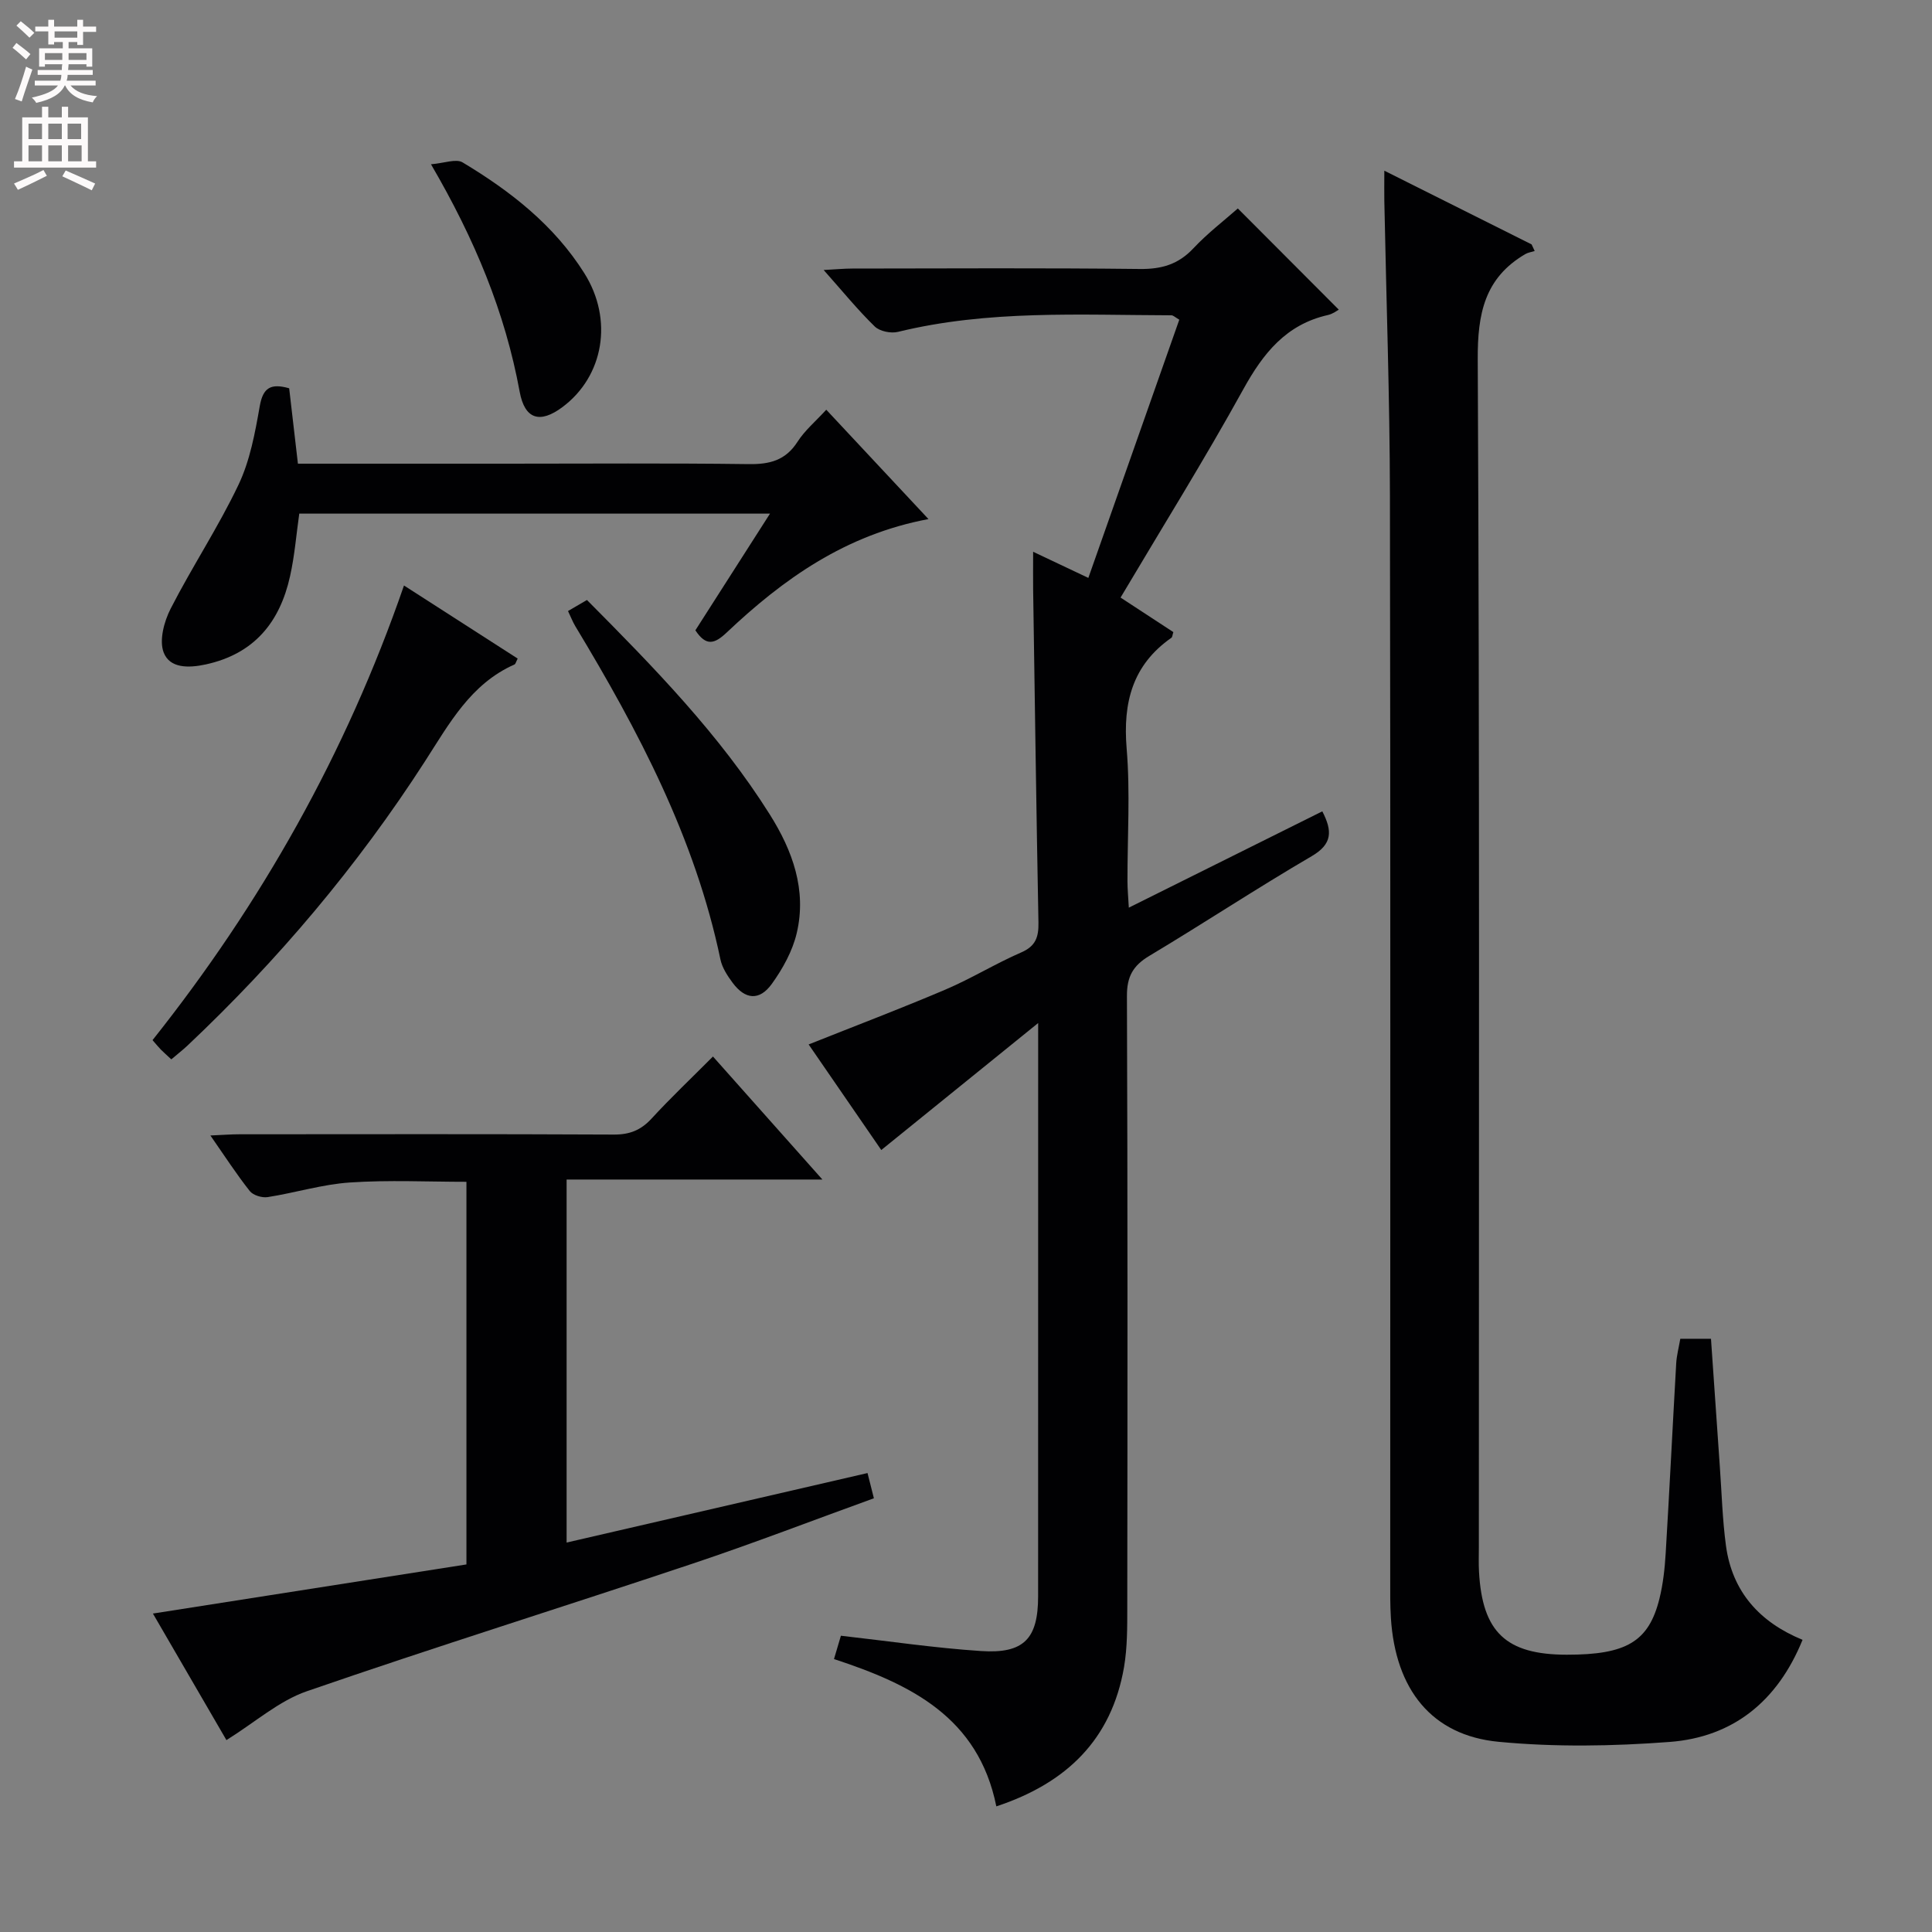 <svg enable-background="new 0 0 400 400" viewBox="0 0 400 400" xmlns="http://www.w3.org/2000/svg"><rect x="0" y="0" width="400" height="400" fill="#808080" stroke="none"/><g fill="#010103"><path d="m206.28 373.99c-3.73-18.49-17.74-25.29-33.61-30.5.55-1.86 1.05-3.54 1.43-4.83 9.92 1.12 19.44 2.54 29.02 3.17 8.88.59 11.81-2.56 11.81-11.33.01-37.66.01-75.33.01-112.99 0-1.32 0-2.63 0-5.7-11.34 9.18-21.69 17.55-32.48 26.29-4.96-7.2-9.97-14.49-15.04-21.86 9.77-3.89 19.14-7.45 28.35-11.37 5.35-2.28 10.34-5.37 15.68-7.69 3.02-1.31 3.6-3.22 3.55-6.19-.44-22.97-.75-45.95-1.1-68.93-.03-2.31 0-4.62 0-7.82 3.8 1.8 7.15 3.38 11.43 5.41 6.32-17.93 12.56-35.66 18.83-53.46-.84-.49-1.23-.9-1.62-.91-18.94-.05-37.94-1.14-56.62 3.43-1.47.36-3.79-.11-4.82-1.12-3.53-3.44-6.66-7.29-10.57-11.69 2.52-.13 4.25-.3 5.98-.3 19.83-.02 39.67-.14 59.5.09 4.5.05 7.96-.96 11.07-4.28 2.93-3.12 6.38-5.76 9.2-8.25 7.1 7.11 13.99 14.02 20.9 20.95-.27.14-1.19.87-2.24 1.11-8.66 1.95-13.41 7.91-17.53 15.38-8.02 14.52-16.8 28.61-25.41 43.12 3.85 2.52 7.43 4.85 10.93 7.15-.2.61-.2 1.03-.4 1.17-8.07 5.64-10.06 13.42-9.27 22.93.76 9.1.15 18.32.17 27.48 0 1.61.16 3.22.28 5.47 13.7-6.82 26.82-13.35 40.06-19.94 2.1 4.07 2.12 6.76-2.21 9.29-11.35 6.63-22.32 13.88-33.6 20.63-3.38 2.02-4.66 4.29-4.64 8.31.16 42.16.12 84.33.07 126.49 0 4.15.02 8.38-.67 12.45-2.58 14.97-11.88 24.03-26.44 28.84z"/><path d="m286.61 35.34c10.76 5.38 20.63 10.32 30.49 15.26.21.46.43.92.64 1.37-.65.21-1.37.3-1.95.64-8.43 4.95-9.89 12.35-9.84 21.8.4 81.98.23 163.97.23 245.96 0 1.67-.06 3.34.03 5 .68 12.57 5.6 17.21 18.19 17.22 12.33.01 16.96-2.71 19.17-11.6.75-3.04 1.1-6.22 1.29-9.36.79-13.11 1.43-26.23 2.18-39.34.09-1.64.53-3.27.85-5.11h6.35c.62 8.93 1.21 17.68 1.83 26.42.39 5.47.54 10.98 1.27 16.41 1.29 9.56 6.99 15.86 15.86 19.5-5.17 12.7-14.36 20.14-27.52 21.14-11.76.89-23.72 1.09-35.43-.03-13.85-1.33-21.34-10.84-22.28-25.63-.17-2.66-.14-5.33-.14-8-.01-74.82.08-149.64-.06-224.46-.04-20.31-.76-40.61-1.16-60.92-.03-1.76 0-3.53 0-6.27z"/><path d="m46.88 360.27c-4.88-8.39-9.87-16.98-15.22-26.2 21.88-3.43 43.25-6.77 64.91-10.17 0-26.46 0-52.55 0-79.22-7.97 0-16.07-.4-24.11.14-5.72.38-11.35 2.14-17.05 3.03-1.17.18-3.01-.38-3.7-1.26-2.75-3.48-5.17-7.22-8.15-11.5 2.54-.11 4.28-.25 6.02-.25 25.83-.01 51.67-.07 77.5.06 3.28.02 5.61-.91 7.81-3.3 3.94-4.29 8.18-8.3 12.72-12.86 7.34 8.25 14.56 16.36 22.66 25.47-18.36 0-35.52 0-52.96 0v75.16c20.89-4.83 41.49-9.58 62.3-14.39.42 1.67.81 3.21 1.32 5.22-12.6 4.56-24.98 9.34-37.55 13.54-26.58 8.9-53.35 17.25-79.84 26.41-5.78 1.99-10.7 6.41-16.66 10.12z"/><path d="m61.68 96h43.35c16.66 0 33.33-.13 49.99.09 4.34.06 7.63-.77 10.1-4.63 1.49-2.33 3.71-4.19 5.95-6.63 7.02 7.51 13.87 14.83 21.16 22.64-17.21 3.23-30.08 12.43-41.79 23.5-2.51 2.37-4.25 2.88-6.47-.47 4.99-7.79 10.04-15.69 15.45-24.16-32.89 0-64.96 0-97.46 0-.61 4.26-.95 8.68-1.91 12.97-2.11 9.51-7.41 16.06-17.44 18.25-3.62.79-7.46.8-8.72-2.46-.97-2.51.08-6.42 1.44-9.08 4.44-8.68 9.87-16.87 14.05-25.66 2.38-5 3.43-10.75 4.4-16.28.67-3.82 2.28-4.77 6.09-3.69.59 5.02 1.19 10.22 1.81 15.61z"/><path d="m35.47 219.33c-.96-.9-1.59-1.44-2.17-2.03-.46-.47-.88-.99-1.72-1.95 22.44-28.24 40.03-59.28 52.06-94.13 8.06 5.18 15.81 10.16 23.54 15.13-.35.67-.43 1.12-.66 1.22-9.08 4.03-13.5 12.25-18.55 20.08-13.95 21.64-30.46 41.2-49.19 58.86-.96.9-2.01 1.71-3.31 2.82z"/><path d="m117.6 126.51c1.51-.88 2.63-1.54 3.92-2.29 13.82 13.91 27.42 27.81 37.86 44.41 4.72 7.5 7.67 15.63 5.58 24.54-.87 3.73-2.9 7.39-5.16 10.53-2.57 3.56-5.52 3.27-8.12-.23-1.07-1.44-2.16-3.11-2.52-4.82-5.24-25.11-16.99-47.36-30.07-69.04-.5-.83-.85-1.76-1.49-3.1z"/><path d="m89.23 34.01c2.74-.22 5.18-1.2 6.54-.39 9.92 5.95 18.97 13.01 25.23 22.98 6.02 9.59 4 21.31-4.56 27.69-4.65 3.47-7.8 2.54-8.85-3.2-3.01-16.37-9.24-31.46-18.36-47.08z"/></g><path d="m2.6 9.9.8-1c.9.7 1.9 1.4 2.9 2.3l-.9 1.1c-1.1-1-2-1.8-2.8-2.4zm.5 10.6c.9-2.1 1.6-4.3 2.3-6.7.4.2.8.4 1.3.6-.7 2.1-1.5 4.3-2.2 6.6zm.3-15.2.9-.9c1 .8 2 1.6 2.8 2.4l-1 1c-.9-.9-1.8-1.7-2.7-2.5zm12.6-1.2h1.2v1.4h2.7v1.1h-2.7v2.7h-1.2v-.6h-1.8v1.3h4.9v3.8h-1.2v-.5h-3.7c0 .4-.1.9-.1 1.2h5.1v1h-5.2c0 .5-.1.9-.2 1.2h6v1h-5.2c1.1 1.3 2.9 2 5.5 2.2-.4.4-.7.8-.9 1.3-2.9-.5-4.8-1.6-5.7-3.5h-.1c-.8 1.7-2.7 2.9-5.9 3.6-.2-.4-.6-.8-.9-1.1 2.8-.6 4.6-1.4 5.4-2.5h-4.8v-1h5.3c.1-.3.2-.7.2-1.2h-4.9v-1h5c0-.4 0-.8.1-1.2h-3.6v.5h-1.2v-3.8h4.9v-1.3h-1.8v.5h-1.2v-2.7h-2.7v-1h2.7v-1.4h1.2v1.4h4.8zm-6.7 8.3h3.6c0-.4 0-.9 0-1.4h-3.6zm1.9-4.6h4.8v-1.3h-4.7v1.3zm6.7 3.2h-3.7v1.4h3.7z" fill="#fcfafa"/><path d="m8.7 22.1h1.3v2.2h2.8v-2.2h1.3v2.2h4.1v9.1h1.7v1.3h-17v-1.3h1.7v-9.1h4.1zm.3 13.1.7 1.2c-1.8.9-3.8 1.9-6 2.9-.2-.4-.5-.8-.8-1.3 2.3-1 4.4-1.9 6.1-2.8zm-3.1-6.4h2.8v-3.2h-2.8zm0 4.6h2.8v-3.3h-2.8zm4.1-4.6h2.8v-3.2h-2.8zm0 4.6h2.8v-3.3h-2.8zm3.6 1.9c2.1.9 4.1 1.8 6.1 2.7l-.7 1.4c-2.2-1.1-4.2-2-6.1-2.9zm3.2-9.7h-2.8v3.2h2.8zm-2.7 7.8h2.8v-3.3h-2.8z" fill="#fcfafa"/></svg>